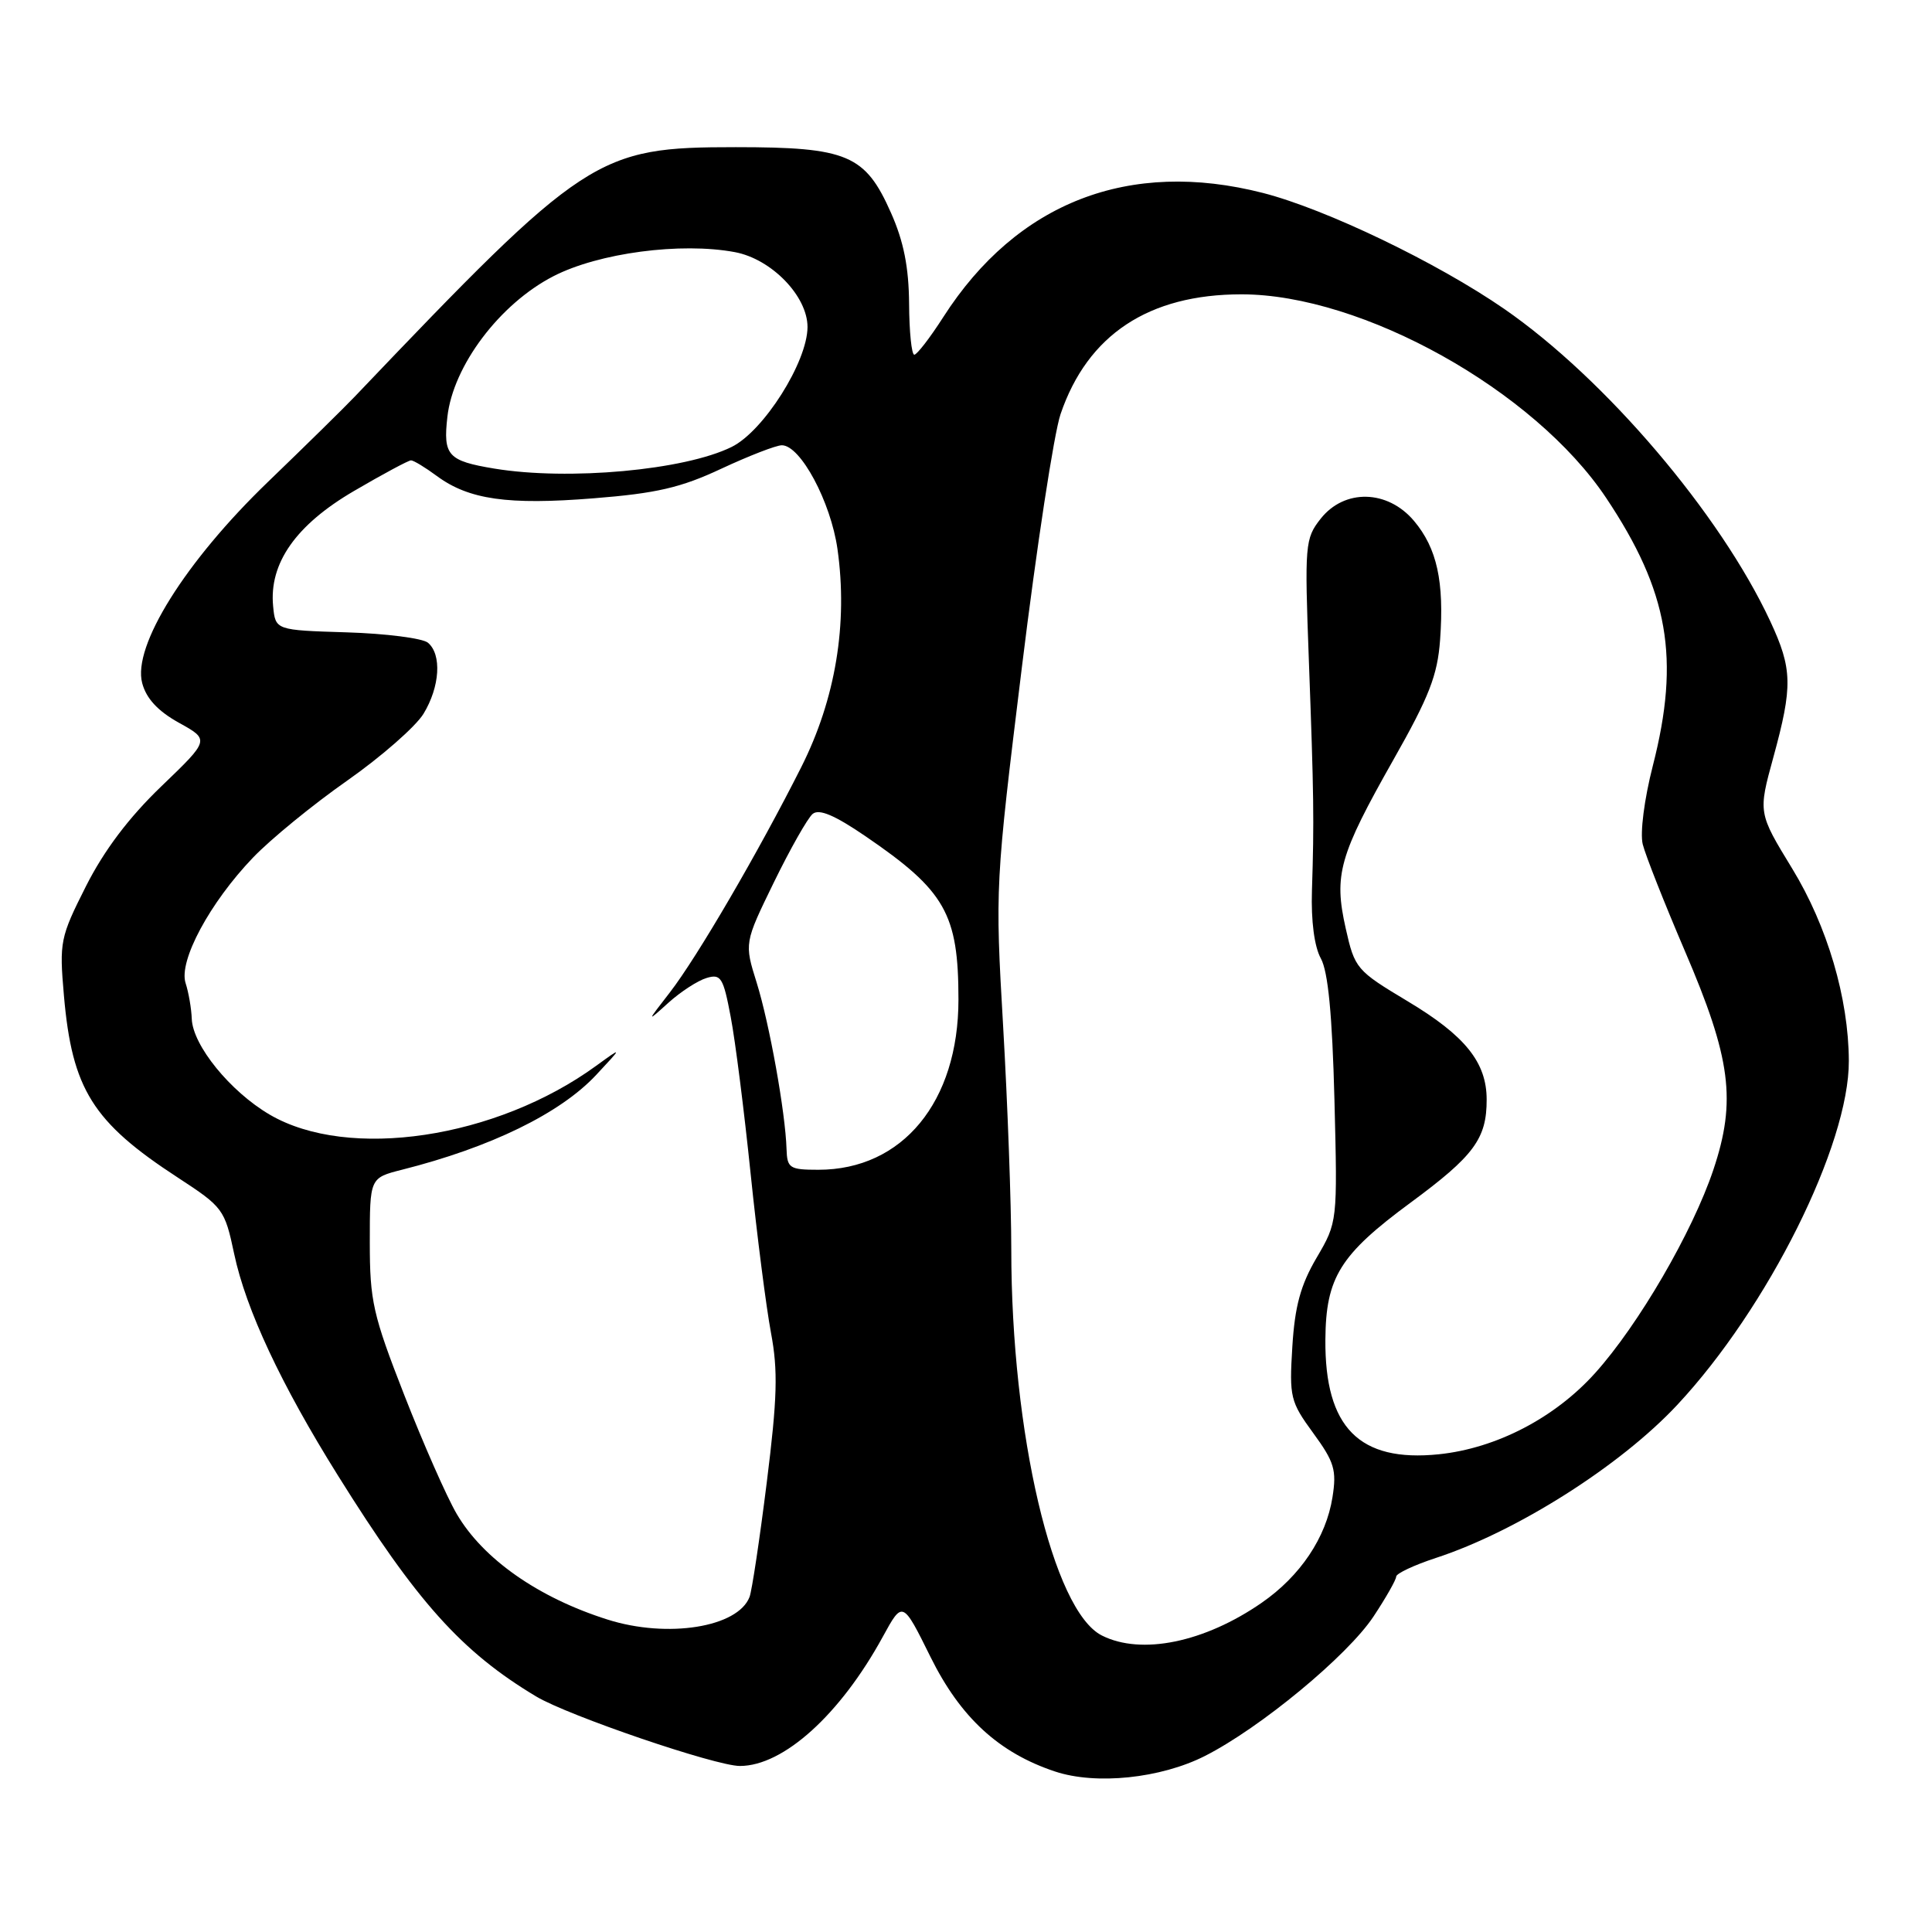 <?xml version="1.0" encoding="UTF-8" standalone="no"?>
<!DOCTYPE svg PUBLIC "-//W3C//DTD SVG 1.1//EN" "http://www.w3.org/Graphics/SVG/1.1/DTD/svg11.dtd" >
<svg xmlns="http://www.w3.org/2000/svg" xmlns:xlink="http://www.w3.org/1999/xlink" version="1.1" viewBox="0 0 256 256">
 <g >
 <path fill="currentColor"
d=" M 159.65 232.68 C 166.99 228.96 178.55 219.40 182.00 214.19 C 183.65 211.70 185.00 209.32 185.00 208.91 C 185.00 208.50 187.36 207.39 190.25 206.44 C 200.97 202.94 214.72 194.22 222.24 186.16 C 234.25 173.31 245.03 151.69 244.98 140.57 C 244.95 132.27 242.13 122.72 237.48 115.10 C 232.96 107.70 232.96 107.70 234.98 100.34 C 237.56 90.92 237.51 88.64 234.57 82.32 C 227.93 68.07 212.71 50.20 199.33 40.94 C 190.41 34.78 175.71 27.72 167.36 25.57 C 149.63 21.03 134.75 26.80 125.00 42.00 C 123.24 44.75 121.50 47.00 121.15 47.00 C 120.79 47.00 120.48 43.96 120.46 40.25 C 120.42 35.41 119.75 32.00 118.06 28.20 C 114.65 20.50 112.29 19.50 97.50 19.50 C 79.09 19.50 77.59 20.48 47.00 52.56 C 45.62 54.01 40.45 59.09 35.50 63.86 C 24.55 74.41 17.54 85.62 18.84 90.51 C 19.38 92.56 20.92 94.22 23.71 95.77 C 27.79 98.03 27.79 98.03 21.38 104.19 C 17.07 108.33 13.79 112.68 11.39 117.43 C 7.97 124.21 7.85 124.80 8.47 131.92 C 9.55 144.33 12.28 148.69 23.57 156.04 C 29.56 159.95 29.78 160.24 31.03 166.15 C 32.59 173.51 37.24 183.45 44.77 195.50 C 55.23 212.26 61.17 218.88 71.06 224.80 C 75.33 227.35 94.81 234.00 98.04 234.00 C 103.81 234.00 111.34 227.19 116.98 216.87 C 119.60 212.08 119.60 212.08 123.30 219.56 C 127.27 227.58 132.36 232.26 139.79 234.73 C 145.22 236.54 153.78 235.65 159.65 232.68 Z  M 146.00 216.71 C 139.52 213.44 134.00 189.91 134.00 165.56 C 134.00 159.51 133.51 146.20 132.92 135.98 C 131.85 117.58 131.88 117.12 135.40 88.45 C 137.35 72.53 139.66 57.41 140.53 54.87 C 144.11 44.36 152.20 39.00 164.50 39.00 C 180.51 39.00 203.31 51.72 212.82 65.97 C 221.10 78.37 222.65 87.24 219.01 101.46 C 217.87 105.90 217.30 110.37 217.67 111.87 C 218.03 113.32 220.54 119.67 223.25 126.00 C 229.37 140.25 230.10 145.85 227.03 155.00 C 224.26 163.26 217.11 175.55 211.36 181.94 C 206.02 187.88 198.27 191.91 190.65 192.70 C 180.11 193.78 175.53 189.15 175.62 177.50 C 175.68 169.27 177.56 166.25 186.89 159.37 C 195.32 153.16 197.00 150.88 196.99 145.70 C 196.99 140.77 194.14 137.23 186.52 132.67 C 179.73 128.60 179.51 128.35 178.31 123.00 C 176.72 115.92 177.44 113.38 184.64 100.66 C 189.37 92.32 190.48 89.48 190.82 84.78 C 191.38 77.06 190.41 72.65 187.37 69.03 C 183.87 64.87 178.14 64.74 174.99 68.74 C 172.92 71.37 172.86 72.14 173.43 87.49 C 174.09 105.37 174.14 108.67 173.84 118.00 C 173.71 122.03 174.16 125.45 175.02 127.00 C 175.98 128.74 176.53 134.45 176.82 145.71 C 177.23 161.93 177.23 161.93 174.45 166.67 C 172.33 170.29 171.57 173.09 171.24 178.46 C 170.83 185.12 170.97 185.73 174.01 189.89 C 176.81 193.72 177.13 194.80 176.56 198.39 C 175.72 203.73 172.30 208.83 167.19 212.37 C 159.60 217.63 151.22 219.35 146.00 216.71 Z  M 80.50 214.60 C 71.33 211.70 64.00 206.57 60.51 200.59 C 59.19 198.34 56.07 191.25 53.56 184.83 C 49.41 174.21 49.00 172.38 49.00 164.62 C 49.00 156.08 49.00 156.08 53.25 155.00 C 65.02 152.03 74.24 147.53 79.00 142.43 C 82.50 138.68 82.50 138.68 79.00 141.22 C 65.74 150.87 46.16 153.80 35.73 147.69 C 30.51 144.63 25.54 138.52 25.41 135.00 C 25.36 133.62 24.99 131.49 24.59 130.26 C 23.65 127.33 27.80 119.61 33.53 113.63 C 35.86 111.20 41.47 106.61 46.00 103.44 C 50.52 100.27 55.07 96.28 56.11 94.59 C 58.30 91.00 58.56 86.71 56.70 85.16 C 55.98 84.57 51.14 83.95 45.95 83.79 C 36.50 83.50 36.50 83.50 36.19 80.32 C 35.64 74.63 39.21 69.55 46.92 65.05 C 50.73 62.82 54.13 61.00 54.46 61.00 C 54.80 61.00 56.34 61.93 57.88 63.07 C 62.12 66.20 67.29 66.94 78.64 66.03 C 86.99 65.37 90.22 64.62 95.59 62.10 C 99.24 60.40 102.84 59.00 103.60 59.00 C 106.07 59.00 110.08 66.50 110.97 72.75 C 112.37 82.66 110.71 92.64 106.17 101.65 C 100.51 112.89 92.37 126.84 88.76 131.50 C 85.66 135.50 85.66 135.50 88.58 132.86 C 90.19 131.41 92.45 129.94 93.62 129.59 C 95.52 129.01 95.84 129.52 96.82 134.73 C 97.43 137.90 98.61 147.25 99.46 155.50 C 100.31 163.75 101.53 173.25 102.16 176.61 C 103.10 181.61 103.00 185.24 101.60 196.43 C 100.66 203.97 99.63 210.80 99.32 211.60 C 97.78 215.63 88.45 217.12 80.50 214.60 Z  M 104.22 152.25 C 104.07 147.39 101.96 135.66 100.27 130.23 C 98.62 124.96 98.62 124.96 102.55 116.90 C 104.71 112.48 107.02 108.40 107.68 107.85 C 108.53 107.14 110.59 108.01 114.69 110.81 C 125.26 118.03 127.00 121.08 127.00 132.45 C 127.00 146.00 119.59 155.00 108.44 155.00 C 104.62 155.00 104.30 154.79 104.22 152.25 Z  M 65.50 62.09 C 59.35 61.07 58.70 60.36 59.28 55.24 C 60.04 48.46 66.22 40.26 73.33 36.60 C 79.33 33.51 90.22 32.07 97.38 33.41 C 102.23 34.32 107.00 39.24 107.00 43.33 C 106.99 47.95 101.19 57.13 96.95 59.22 C 90.70 62.31 75.33 63.71 65.50 62.09 Z "/>
</g>
</svg>